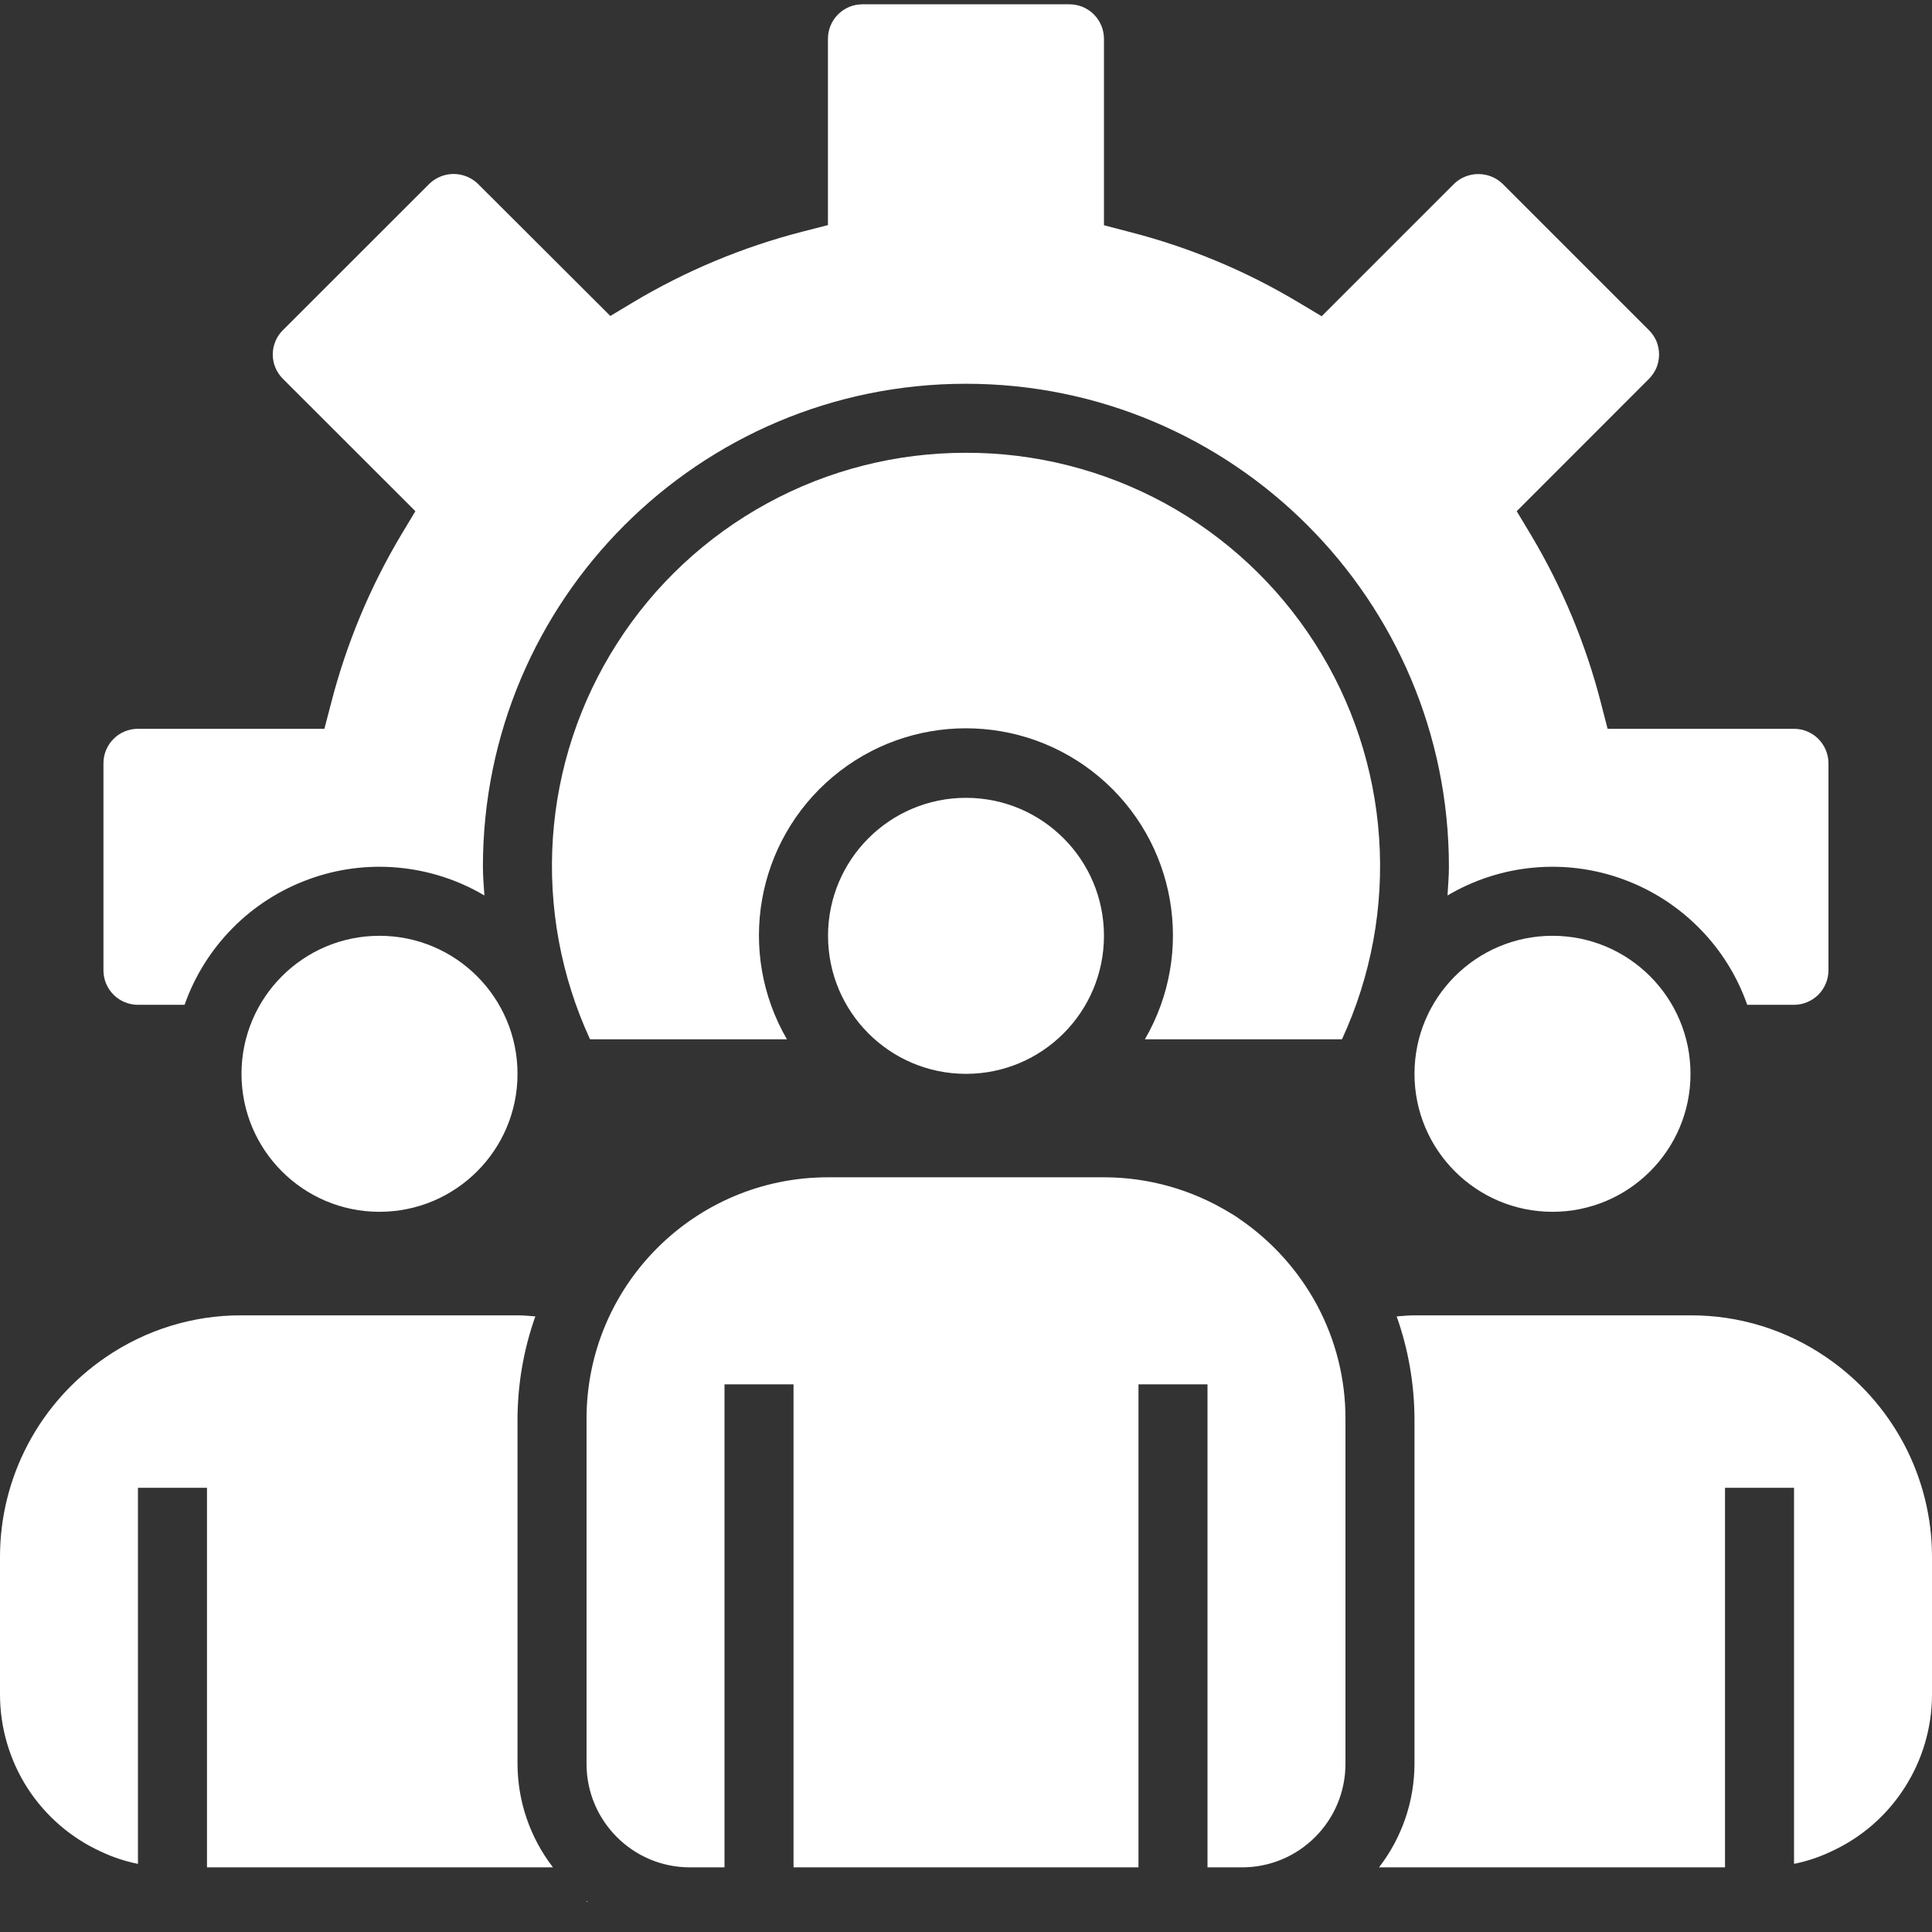 <svg width="22" height="22" viewBox="0 0 22 22" fill="none" xmlns="http://www.w3.org/2000/svg">
<rect x="0" y="0" width="22" height="22" fill="#333333" stroke="none"/>
<path d="M19.25 12.228C19.25 13.096 18.546 13.799 17.679 13.799C16.811 13.799 16.107 13.096 16.107 12.228C16.107 11.36 16.811 10.656 17.679 10.656C18.546 10.656 19.25 11.36 19.25 12.228ZM5.893 12.228C5.893 13.096 5.189 13.799 4.321 13.799C3.454 13.799 2.75 13.096 2.75 12.228C2.75 11.36 3.454 10.656 4.321 10.656C5.189 10.656 5.893 11.36 5.893 12.228ZM12.571 10.656C12.571 11.524 11.868 12.228 11 12.228C10.132 12.228 9.429 11.524 9.429 10.656C9.429 9.789 10.132 9.085 11 9.085C11.868 9.085 12.571 9.789 12.571 10.656ZM6.297 21.264C6.036 20.926 5.894 20.512 5.893 20.085V16.156C5.895 15.759 5.963 15.364 6.096 14.99C6.029 14.985 5.962 14.978 5.893 14.978H2.75C2.198 14.976 1.659 15.143 1.204 15.455C0.834 15.707 0.53 16.046 0.32 16.442C0.11 16.838 0 17.279 0 17.728L0 19.299C0.001 19.675 0.109 20.042 0.311 20.358C0.514 20.674 0.803 20.925 1.144 21.082C1.28 21.147 1.424 21.195 1.571 21.224V16.942H2.357V21.264H6.297ZM6.691 21.656C6.686 21.653 6.683 21.649 6.679 21.646V21.656H6.691ZM14.999 14.865C14.788 14.472 14.486 14.135 14.118 13.883C14.082 13.856 14.043 13.831 14.003 13.809C13.572 13.546 13.077 13.406 12.571 13.406H9.429C7.91 13.406 6.679 14.637 6.679 16.156V20.085C6.679 20.736 7.206 21.264 7.857 21.264H8.25V15.764H9.036V21.264H12.964V15.764H13.75V21.264H14.143C14.794 21.264 15.321 20.736 15.321 20.085V16.156C15.322 15.706 15.211 15.262 14.999 14.865ZM20.797 15.456C20.342 15.143 19.802 14.976 19.25 14.978H16.107C16.038 14.978 15.972 14.985 15.904 14.99C16.037 15.365 16.105 15.759 16.107 16.156V20.085C16.106 20.512 15.964 20.926 15.703 21.264H19.643V16.942H20.429V21.224C20.574 21.195 20.715 21.148 20.85 21.084C21.192 20.928 21.483 20.677 21.686 20.36C21.89 20.044 21.999 19.676 22 19.299V17.728C22 17.28 21.89 16.838 21.68 16.442C21.47 16.047 21.167 15.708 20.797 15.456Z" fill="white"/>
<path d="M10.999 5.156C10.209 5.155 9.431 5.352 8.737 5.731C8.043 6.11 7.455 6.657 7.029 7.323C6.602 7.988 6.35 8.75 6.296 9.539C6.242 10.328 6.388 11.117 6.719 11.835H8.961C8.386 10.844 8.606 9.584 9.483 8.846C10.359 8.109 11.639 8.109 12.516 8.846C13.393 9.584 13.613 10.844 13.037 11.835H15.281C15.613 11.117 15.759 10.327 15.704 9.538C15.65 8.75 15.398 7.987 14.971 7.322C14.544 6.656 13.957 6.109 13.263 5.73C12.568 5.352 11.79 5.154 10.999 5.156Z" fill="white"/>
<path d="M20.428 8.299H18.306L18.23 8.004C18.056 7.329 17.787 6.682 17.429 6.084L17.271 5.821L18.778 4.313C18.814 4.276 18.843 4.233 18.863 4.186C18.882 4.139 18.892 4.088 18.892 4.037C18.892 3.985 18.882 3.935 18.863 3.887C18.843 3.84 18.814 3.797 18.778 3.761L17.109 2.092C17.035 2.021 16.937 1.982 16.834 1.982C16.732 1.982 16.633 2.021 16.559 2.092L15.05 3.601L14.787 3.444C14.189 3.085 13.541 2.815 12.866 2.642L12.571 2.565V0.442C12.571 0.337 12.529 0.238 12.456 0.164C12.382 0.09 12.282 0.049 12.178 0.049H9.821C9.716 0.049 9.616 0.09 9.543 0.164C9.469 0.238 9.428 0.337 9.428 0.442V2.563L9.133 2.639C8.458 2.813 7.811 3.083 7.213 3.44L6.95 3.598L5.441 2.092C5.367 2.021 5.268 1.981 5.165 1.981C5.063 1.981 4.964 2.021 4.89 2.092L3.221 3.76C3.184 3.796 3.155 3.839 3.136 3.887C3.116 3.934 3.106 3.985 3.106 4.036C3.106 4.14 3.147 4.239 3.221 4.313L4.73 5.821L4.572 6.084C4.214 6.682 3.945 7.329 3.771 8.004L3.694 8.299H1.571C1.466 8.299 1.366 8.34 1.293 8.414C1.219 8.488 1.178 8.587 1.178 8.692V11.049C1.178 11.153 1.219 11.253 1.293 11.327C1.366 11.4 1.466 11.442 1.571 11.442H2.102C2.217 11.114 2.404 10.816 2.648 10.569C2.892 10.322 3.188 10.132 3.515 10.013C3.841 9.893 4.19 9.848 4.536 9.88C4.882 9.912 5.217 10.02 5.516 10.197C5.509 10.088 5.499 9.981 5.499 9.87C5.499 6.833 7.962 4.37 10.999 4.37C14.037 4.37 16.499 6.833 16.499 9.87C16.499 9.981 16.489 10.088 16.483 10.197C16.782 10.02 17.116 9.912 17.462 9.88C17.808 9.848 18.157 9.893 18.484 10.013C18.81 10.132 19.106 10.322 19.35 10.569C19.595 10.816 19.781 11.114 19.896 11.442H20.428C20.532 11.442 20.632 11.4 20.706 11.327C20.779 11.253 20.821 11.153 20.821 11.049V8.692C20.821 8.587 20.779 8.488 20.706 8.414C20.632 8.34 20.532 8.299 20.428 8.299Z" fill="white"/>
</svg>
